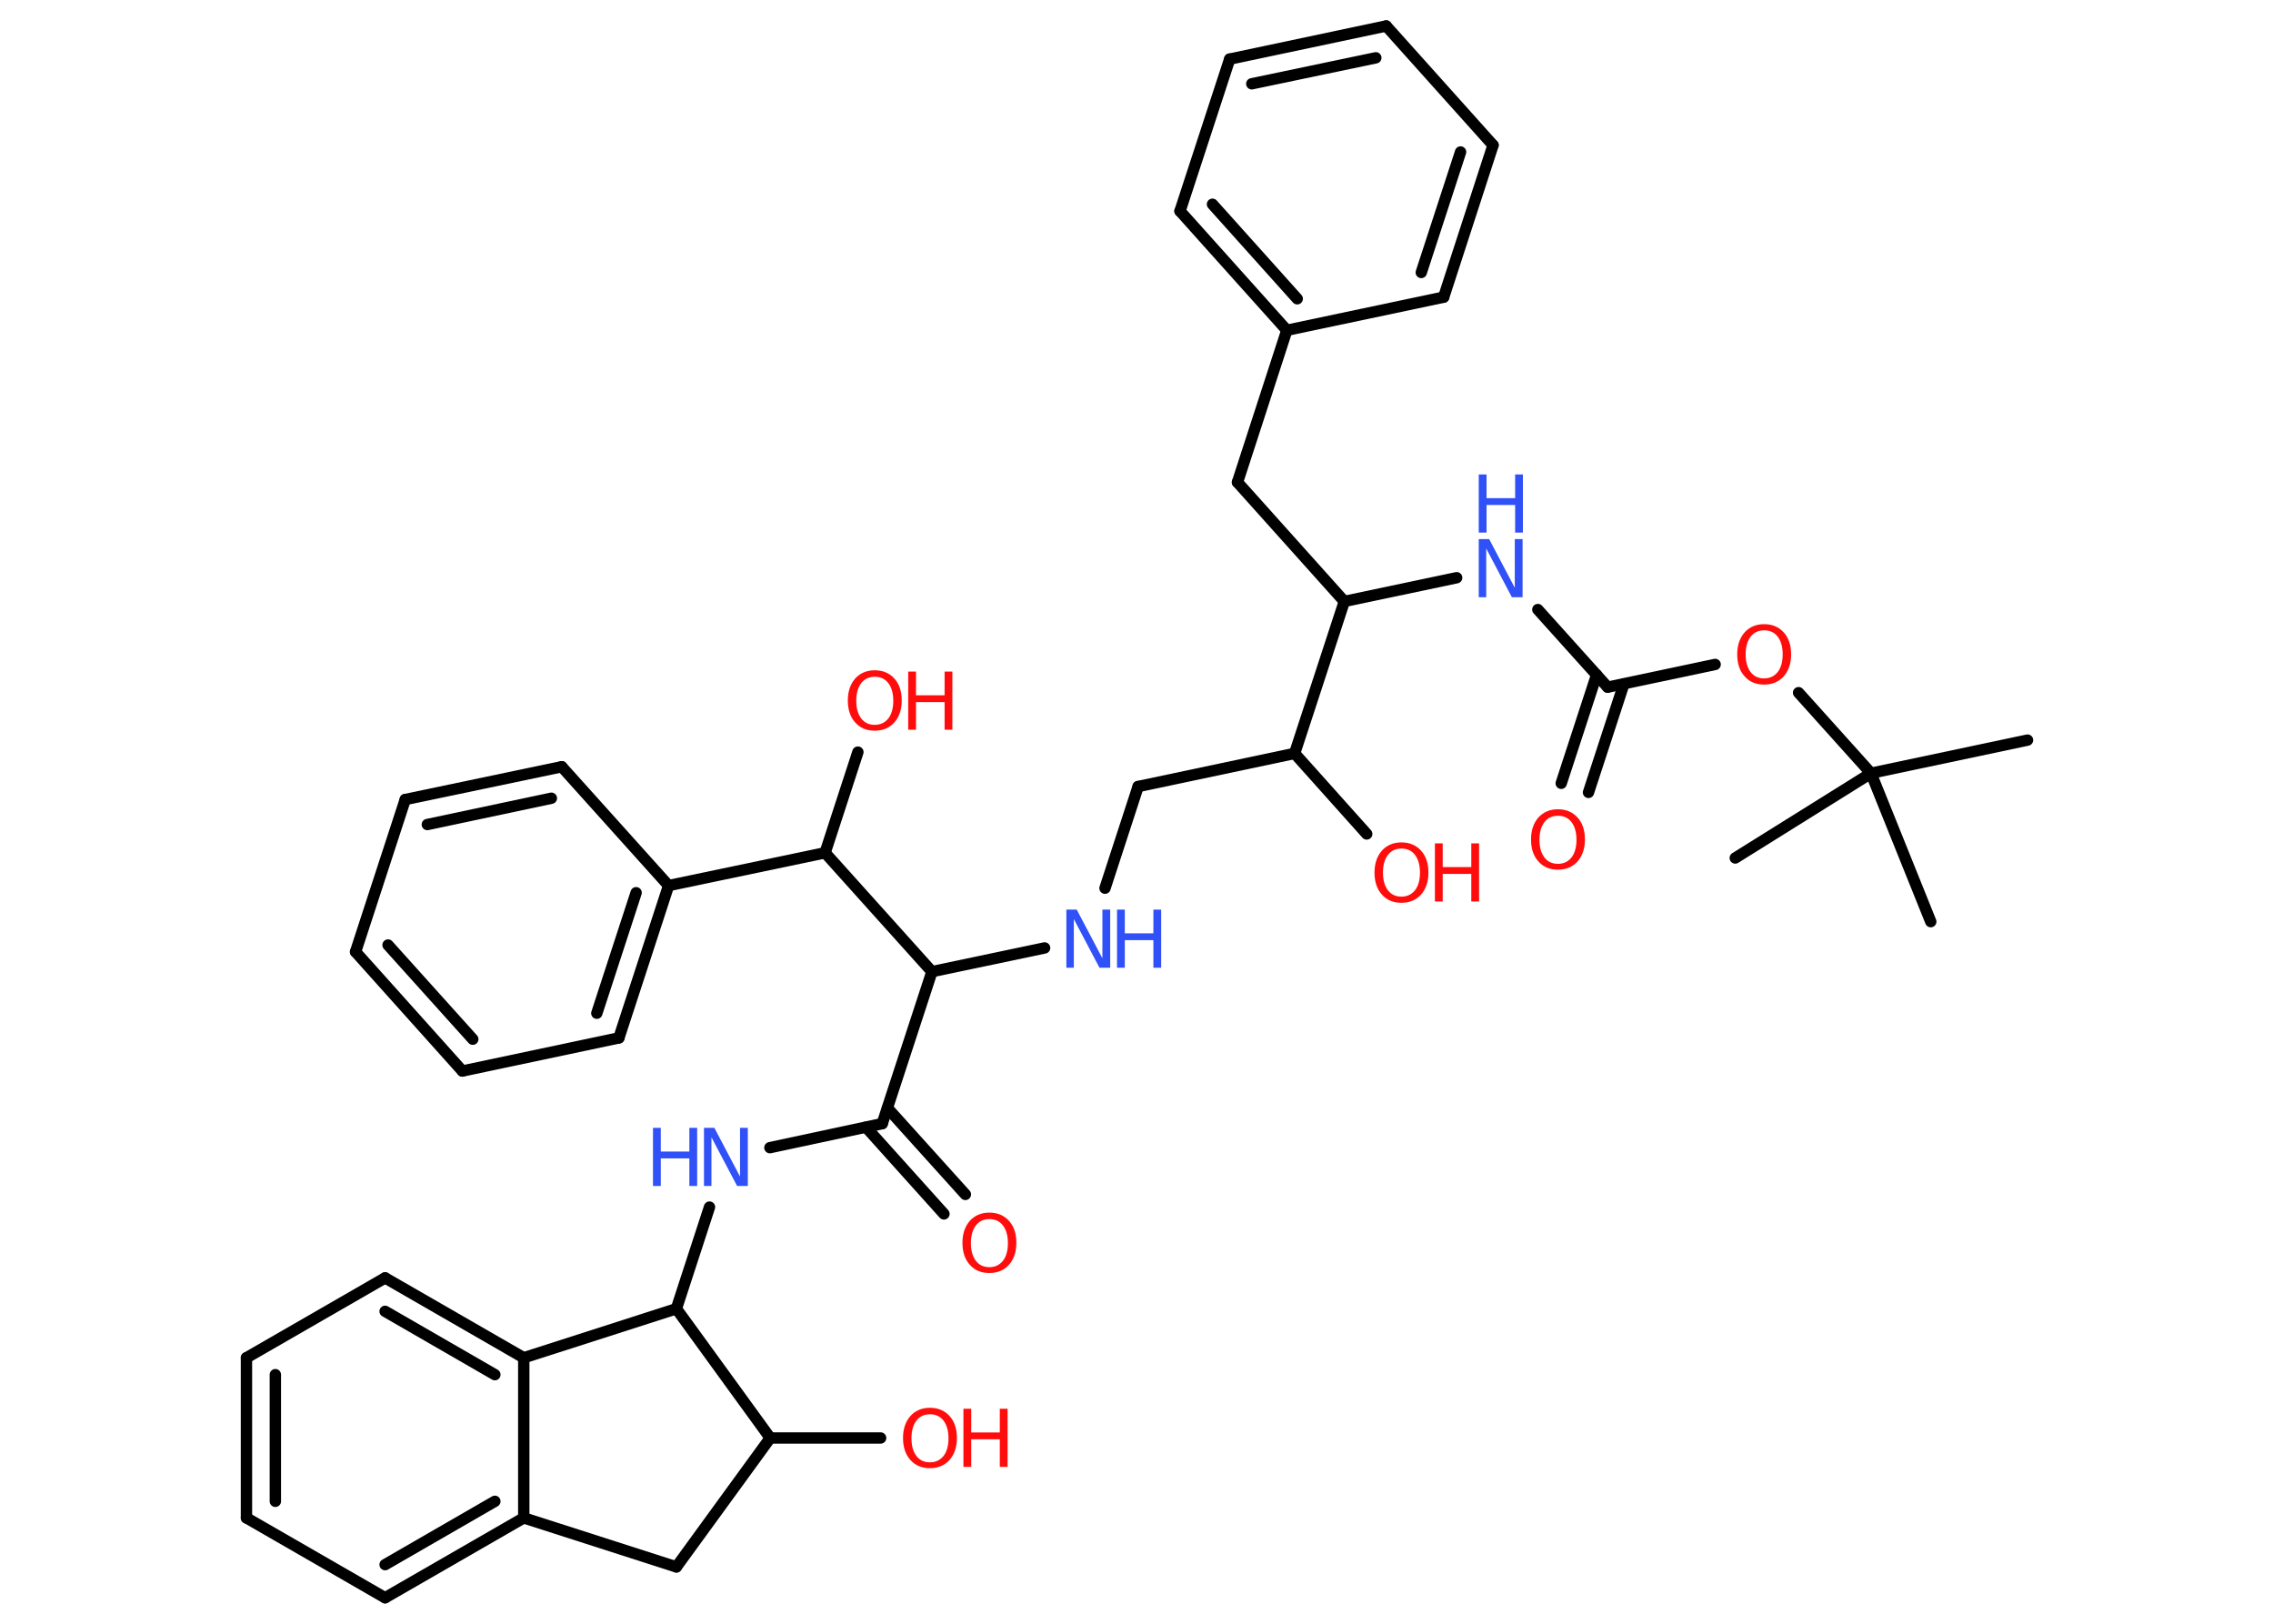 <?xml version='1.0' encoding='UTF-8'?>
<!DOCTYPE svg PUBLIC "-//W3C//DTD SVG 1.1//EN" "http://www.w3.org/Graphics/SVG/1.1/DTD/svg11.dtd">
<svg version='1.2' xmlns='http://www.w3.org/2000/svg' xmlns:xlink='http://www.w3.org/1999/xlink' width='70.0mm' height='50.0mm' viewBox='0 0 70.0 50.0'>
  <desc>Generated by the Chemistry Development Kit (http://github.com/cdk)</desc>
  <g stroke-linecap='round' stroke-linejoin='round' stroke='#000000' stroke-width='.35' fill='#FF0D0D'>
    <rect x='.0' y='.0' width='70.0' height='50.0' fill='#FFFFFF' stroke='none'/>
    <g id='mol1' class='mol'>
      <line id='mol1bnd1' class='bond' x1='62.44' y1='22.79' x2='57.62' y2='23.81'/>
      <line id='mol1bnd2' class='bond' x1='57.62' y1='23.81' x2='59.46' y2='28.38'/>
      <line id='mol1bnd3' class='bond' x1='57.62' y1='23.81' x2='53.44' y2='26.42'/>
      <line id='mol1bnd4' class='bond' x1='57.62' y1='23.81' x2='55.39' y2='21.33'/>
      <line id='mol1bnd5' class='bond' x1='52.82' y1='20.46' x2='49.51' y2='21.16'/>
      <g id='mol1bnd6' class='bond'>
        <line x1='50.01' y1='21.06' x2='48.92' y2='24.4'/>
        <line x1='49.17' y1='20.78' x2='48.08' y2='24.12'/>
      </g>
      <line id='mol1bnd7' class='bond' x1='49.51' y1='21.16' x2='47.36' y2='18.77'/>
      <line id='mol1bnd8' class='bond' x1='44.86' y1='17.79' x2='41.4' y2='18.52'/>
      <line id='mol1bnd9' class='bond' x1='41.4' y1='18.52' x2='38.11' y2='14.85'/>
      <line id='mol1bnd10' class='bond' x1='38.11' y1='14.85' x2='39.63' y2='10.17'/>
      <g id='mol1bnd11' class='bond'>
        <line x1='36.34' y1='6.5' x2='39.63' y2='10.17'/>
        <line x1='37.34' y1='6.29' x2='39.95' y2='9.2'/>
      </g>
      <line id='mol1bnd12' class='bond' x1='36.34' y1='6.5' x2='37.87' y2='1.82'/>
      <g id='mol1bnd13' class='bond'>
        <line x1='42.69' y1='.8' x2='37.87' y2='1.82'/>
        <line x1='42.37' y1='1.78' x2='38.55' y2='2.58'/>
      </g>
      <line id='mol1bnd14' class='bond' x1='42.69' y1='.8' x2='45.98' y2='4.47'/>
      <g id='mol1bnd15' class='bond'>
        <line x1='44.46' y1='9.15' x2='45.98' y2='4.47'/>
        <line x1='43.77' y1='8.39' x2='44.98' y2='4.68'/>
      </g>
      <line id='mol1bnd16' class='bond' x1='39.63' y1='10.17' x2='44.46' y2='9.15'/>
      <line id='mol1bnd17' class='bond' x1='41.4' y1='18.52' x2='39.87' y2='23.2'/>
      <line id='mol1bnd18' class='bond' x1='39.87' y1='23.2' x2='42.09' y2='25.68'/>
      <line id='mol1bnd19' class='bond' x1='39.87' y1='23.2' x2='35.05' y2='24.22'/>
      <line id='mol1bnd20' class='bond' x1='35.05' y1='24.22' x2='34.03' y2='27.35'/>
      <line id='mol1bnd21' class='bond' x1='32.17' y1='29.19' x2='28.7' y2='29.92'/>
      <line id='mol1bnd22' class='bond' x1='28.7' y1='29.92' x2='27.17' y2='34.6'/>
      <g id='mol1bnd23' class='bond'>
        <line x1='27.33' y1='34.12' x2='29.73' y2='36.78'/>
        <line x1='26.67' y1='34.71' x2='29.07' y2='37.38'/>
      </g>
      <line id='mol1bnd24' class='bond' x1='27.17' y1='34.6' x2='23.71' y2='35.34'/>
      <line id='mol1bnd25' class='bond' x1='21.85' y1='37.17' x2='20.83' y2='40.3'/>
      <line id='mol1bnd26' class='bond' x1='20.83' y1='40.3' x2='16.13' y2='41.81'/>
      <g id='mol1bnd27' class='bond'>
        <line x1='16.13' y1='41.81' x2='11.86' y2='39.35'/>
        <line x1='15.24' y1='42.33' x2='11.86' y2='40.38'/>
      </g>
      <line id='mol1bnd28' class='bond' x1='11.86' y1='39.35' x2='7.59' y2='41.81'/>
      <g id='mol1bnd29' class='bond'>
        <line x1='7.59' y1='41.81' x2='7.59' y2='46.74'/>
        <line x1='8.48' y1='42.33' x2='8.48' y2='46.23'/>
      </g>
      <line id='mol1bnd30' class='bond' x1='7.59' y1='46.74' x2='11.86' y2='49.2'/>
      <g id='mol1bnd31' class='bond'>
        <line x1='11.86' y1='49.2' x2='16.13' y2='46.74'/>
        <line x1='11.86' y1='48.18' x2='15.24' y2='46.23'/>
      </g>
      <line id='mol1bnd32' class='bond' x1='16.13' y1='41.81' x2='16.13' y2='46.74'/>
      <line id='mol1bnd33' class='bond' x1='16.13' y1='46.74' x2='20.83' y2='48.25'/>
      <line id='mol1bnd34' class='bond' x1='20.83' y1='48.25' x2='23.72' y2='44.28'/>
      <line id='mol1bnd35' class='bond' x1='20.83' y1='40.3' x2='23.72' y2='44.28'/>
      <line id='mol1bnd36' class='bond' x1='23.72' y1='44.28' x2='27.12' y2='44.28'/>
      <line id='mol1bnd37' class='bond' x1='28.7' y1='29.92' x2='25.41' y2='26.26'/>
      <line id='mol1bnd38' class='bond' x1='25.41' y1='26.26' x2='26.42' y2='23.16'/>
      <line id='mol1bnd39' class='bond' x1='25.41' y1='26.26' x2='20.59' y2='27.27'/>
      <g id='mol1bnd40' class='bond'>
        <line x1='19.06' y1='31.96' x2='20.59' y2='27.27'/>
        <line x1='18.38' y1='31.2' x2='19.59' y2='27.49'/>
      </g>
      <line id='mol1bnd41' class='bond' x1='19.06' y1='31.96' x2='14.24' y2='32.98'/>
      <g id='mol1bnd42' class='bond'>
        <line x1='10.95' y1='29.31' x2='14.24' y2='32.98'/>
        <line x1='11.95' y1='29.1' x2='14.56' y2='32.0'/>
      </g>
      <line id='mol1bnd43' class='bond' x1='10.95' y1='29.31' x2='12.48' y2='24.62'/>
      <g id='mol1bnd44' class='bond'>
        <line x1='17.3' y1='23.61' x2='12.48' y2='24.62'/>
        <line x1='16.98' y1='24.58' x2='13.16' y2='25.39'/>
      </g>
      <line id='mol1bnd45' class='bond' x1='20.59' y1='27.27' x2='17.3' y2='23.61'/>
      <path id='mol1atm5' class='atom' d='M54.33 19.41q-.27 .0 -.42 .2q-.15 .2 -.15 .54q.0 .34 .15 .54q.15 .2 .42 .2q.26 .0 .42 -.2q.15 -.2 .15 -.54q.0 -.34 -.15 -.54q-.15 -.2 -.42 -.2zM54.33 19.22q.37 .0 .6 .25q.23 .25 .23 .68q.0 .42 -.23 .68q-.23 .25 -.6 .25q-.38 .0 -.6 -.25q-.23 -.25 -.23 -.68q.0 -.42 .23 -.68q.23 -.25 .6 -.25z' stroke='none'/>
      <path id='mol1atm7' class='atom' d='M47.98 25.12q-.27 .0 -.42 .2q-.15 .2 -.15 .54q.0 .34 .15 .54q.15 .2 .42 .2q.26 .0 .42 -.2q.15 -.2 .15 -.54q.0 -.34 -.15 -.54q-.15 -.2 -.42 -.2zM47.98 24.92q.37 .0 .6 .25q.23 .25 .23 .68q.0 .42 -.23 .68q-.23 .25 -.6 .25q-.38 .0 -.6 -.25q-.23 -.25 -.23 -.68q.0 -.42 .23 -.68q.23 -.25 .6 -.25z' stroke='none'/>
      <g id='mol1atm8' class='atom'>
        <path d='M45.54 16.6h.32l.79 1.5v-1.5h.24v1.79h-.33l-.79 -1.5v1.5h-.23v-1.79z' stroke='none' fill='#3050F8'/>
        <path d='M45.54 14.61h.24v.73h.88v-.73h.24v1.79h-.24v-.85h-.88v.85h-.24v-1.79z' stroke='none' fill='#3050F8'/>
      </g>
      <g id='mol1atm18' class='atom'>
        <path d='M43.16 26.13q-.27 .0 -.42 .2q-.15 .2 -.15 .54q.0 .34 .15 .54q.15 .2 .42 .2q.26 .0 .42 -.2q.15 -.2 .15 -.54q.0 -.34 -.15 -.54q-.15 -.2 -.42 -.2zM43.16 25.94q.37 .0 .6 .25q.23 .25 .23 .68q.0 .42 -.23 .68q-.23 .25 -.6 .25q-.38 .0 -.6 -.25q-.23 -.25 -.23 -.68q.0 -.42 .23 -.68q.23 -.25 .6 -.25z' stroke='none'/>
        <path d='M44.19 25.97h.24v.73h.88v-.73h.24v1.79h-.24v-.85h-.88v.85h-.24v-1.79z' stroke='none'/>
      </g>
      <g id='mol1atm20' class='atom'>
        <path d='M32.84 28.01h.32l.79 1.5v-1.5h.24v1.79h-.33l-.79 -1.5v1.5h-.23v-1.79z' stroke='none' fill='#3050F8'/>
        <path d='M34.4 28.01h.24v.73h.88v-.73h.24v1.79h-.24v-.85h-.88v.85h-.24v-1.79z' stroke='none' fill='#3050F8'/>
      </g>
      <path id='mol1atm23' class='atom' d='M30.47 37.54q-.27 .0 -.42 .2q-.15 .2 -.15 .54q.0 .34 .15 .54q.15 .2 .42 .2q.26 .0 .42 -.2q.15 -.2 .15 -.54q.0 -.34 -.15 -.54q-.15 -.2 -.42 -.2zM30.47 37.34q.37 .0 .6 .25q.23 .25 .23 .68q.0 .42 -.23 .68q-.23 .25 -.6 .25q-.38 .0 -.6 -.25q-.23 -.25 -.23 -.68q.0 -.42 .23 -.68q.23 -.25 .6 -.25z' stroke='none'/>
      <g id='mol1atm24' class='atom'>
        <path d='M21.68 34.73h.32l.79 1.5v-1.5h.24v1.79h-.33l-.79 -1.5v1.5h-.23v-1.79z' stroke='none' fill='#3050F8'/>
        <path d='M20.11 34.73h.24v.73h.88v-.73h.24v1.79h-.24v-.85h-.88v.85h-.24v-1.79z' stroke='none' fill='#3050F8'/>
      </g>
      <g id='mol1atm34' class='atom'>
        <path d='M28.64 43.55q-.27 .0 -.42 .2q-.15 .2 -.15 .54q.0 .34 .15 .54q.15 .2 .42 .2q.26 .0 .42 -.2q.15 -.2 .15 -.54q.0 -.34 -.15 -.54q-.15 -.2 -.42 -.2zM28.64 43.35q.37 .0 .6 .25q.23 .25 .23 .68q.0 .42 -.23 .68q-.23 .25 -.6 .25q-.38 .0 -.6 -.25q-.23 -.25 -.23 -.68q.0 -.42 .23 -.68q.23 -.25 .6 -.25z' stroke='none'/>
        <path d='M29.67 43.38h.24v.73h.88v-.73h.24v1.79h-.24v-.85h-.88v.85h-.24v-1.79z' stroke='none'/>
      </g>
      <g id='mol1atm36' class='atom'>
        <path d='M26.94 20.84q-.27 .0 -.42 .2q-.15 .2 -.15 .54q.0 .34 .15 .54q.15 .2 .42 .2q.26 .0 .42 -.2q.15 -.2 .15 -.54q.0 -.34 -.15 -.54q-.15 -.2 -.42 -.2zM26.94 20.64q.37 .0 .6 .25q.23 .25 .23 .68q.0 .42 -.23 .68q-.23 .25 -.6 .25q-.38 .0 -.6 -.25q-.23 -.25 -.23 -.68q.0 -.42 .23 -.68q.23 -.25 .6 -.25z' stroke='none'/>
        <path d='M27.97 20.68h.24v.73h.88v-.73h.24v1.79h-.24v-.85h-.88v.85h-.24v-1.79z' stroke='none'/>
      </g>
    </g>
  </g>
</svg>
